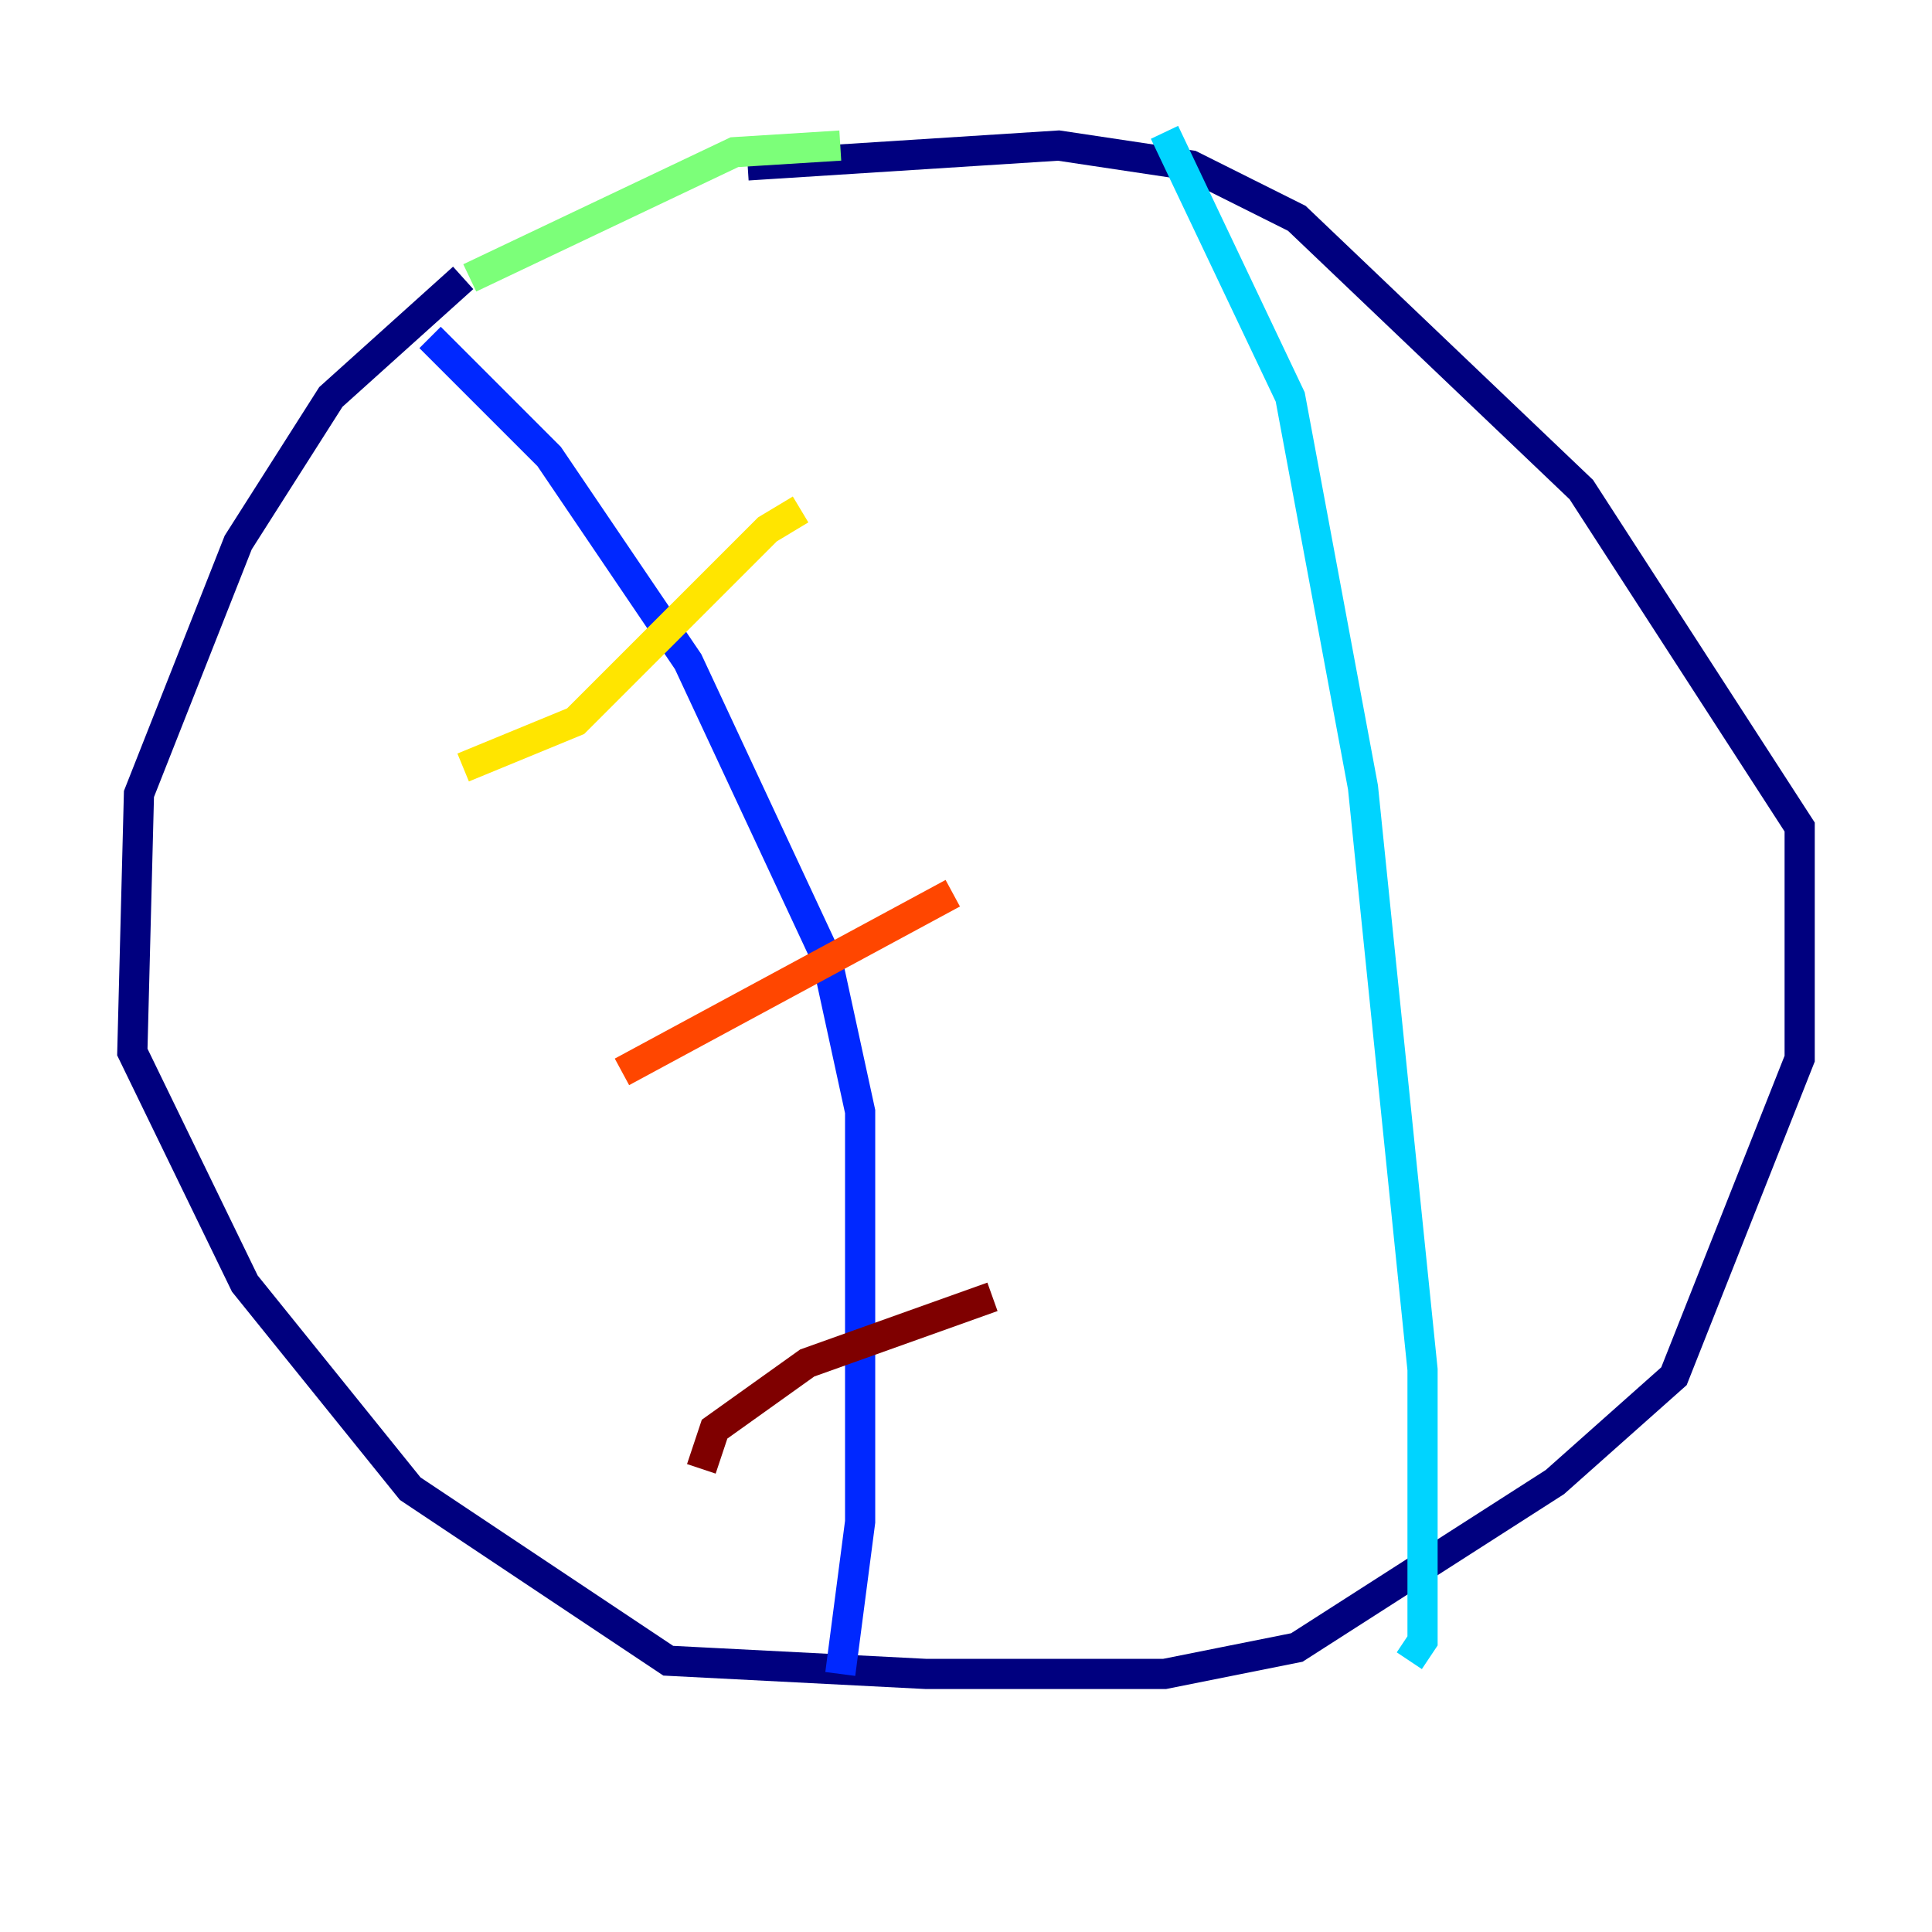 <?xml version="1.0" encoding="utf-8" ?>
<svg baseProfile="tiny" height="128" version="1.2" viewBox="0,0,128,128" width="128" xmlns="http://www.w3.org/2000/svg" xmlns:ev="http://www.w3.org/2001/xml-events" xmlns:xlink="http://www.w3.org/1999/xlink"><defs /><polyline fill="none" points="30.685,18.411 21.918,26.301 15.781,35.945 9.206,52.603 8.767,69.699 16.219,85.041 27.178,98.63 44.274,110.027 61.37,110.904 77.151,110.904 85.918,109.151 103.014,98.192 110.904,91.178 119.233,70.137 119.233,54.794 104.767,32.438 85.918,14.466 78.904,10.959 70.137,9.644 49.534,10.959" stroke="#00007f" stroke-width="2" /><polyline fill="none" points="28.493,22.356 36.384,30.247 45.589,43.836 54.794,63.562 56.986,73.644 56.986,100.822 55.671,110.904" stroke="#0028ff" stroke-width="2" /><polyline fill="none" points="77.151,8.767 85.48,26.301 90.301,52.164 94.247,90.74 94.247,108.712 93.37,110.027" stroke="#00d4ff" stroke-width="2" /><polyline fill="none" points="31.123,18.411 48.657,10.082 55.671,9.644" stroke="#7cff79" stroke-width="2" /><polyline fill="none" points="30.685,50.849 38.137,47.781 50.849,35.069 53.041,33.753" stroke="#ffe500" stroke-width="2" /><polyline fill="none" points="41.206,71.014 63.123,59.178" stroke="#ff4600" stroke-width="2" /><polyline fill="none" points="46.466,97.315 47.343,94.685 53.48,90.301 65.753,85.918" stroke="#7f0000" stroke-width="2" /></svg>